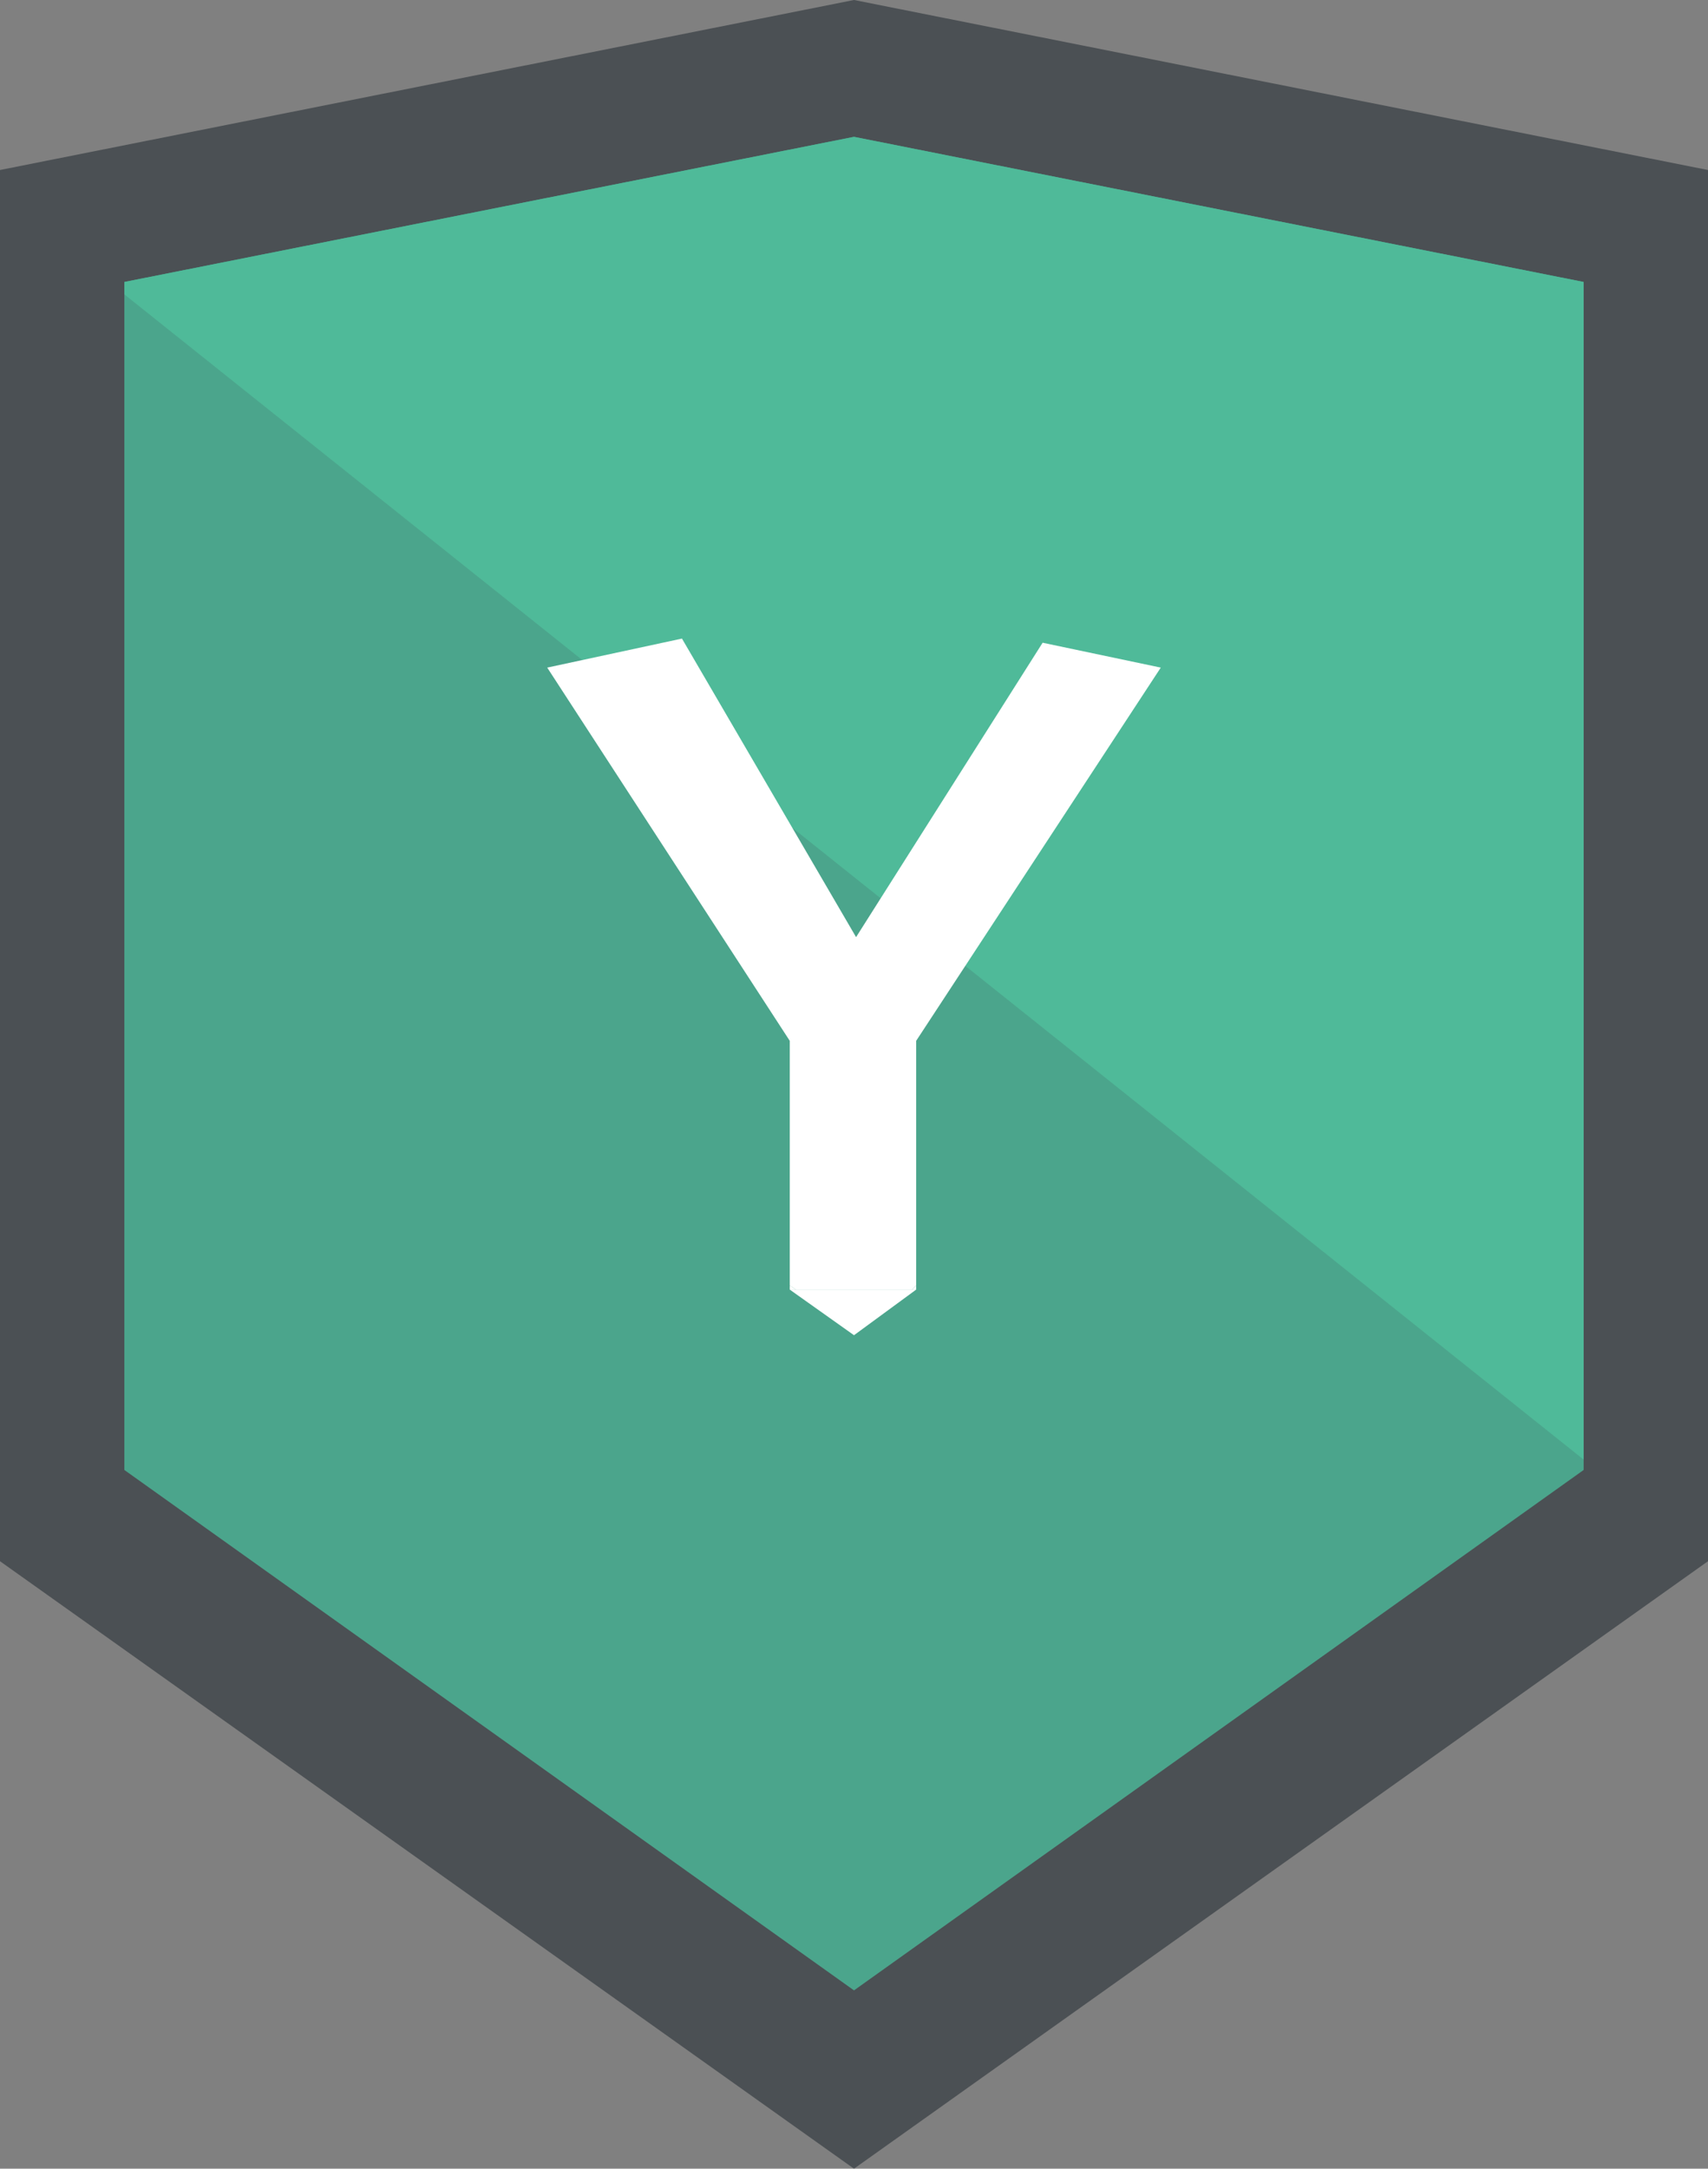 <svg id="Layer_1" data-name="Layer 1" xmlns="http://www.w3.org/2000/svg" viewBox="0 0 82.4 104.6"><rect x="0" y="0" width="82.4" height="104.6" fill="#808080" stroke="none"/><defs><style>.cls-1{fill:#162128;opacity:0.5;}.cls-2{fill:#4ba58c;}.cls-3{fill:#4fba99;}.cls-4{fill:#fff;}</style></defs><title>Yorkshire-Logo</title><polygon class="cls-1" points="41.2 0 0 8.2 0 75.3 41.2 104.6 82.4 75.3 82.4 8.2 41.2 0"/><polygon class="cls-2" points="41.2 6.6 6 13.6 6 70.9 41.2 96 76.4 70.9 76.4 13.6 41.2 6.6"/><polygon class="cls-3" points="41.2 6.6 6 13.6 6 14.2 76.4 70.4 76.4 13.6 41.2 6.6"/><polygon class="cls-4" points="41.2 64.4 44.2 62.2 38.1 62.2 41.2 64.4"/><polygon class="cls-4" points="44.2 62.2 44.2 62 44 62.2 44.2 62.2"/><polygon class="cls-4" points="38.1 62.2 38.4 62.2 38.1 62 38.1 62.2"/><polygon class="cls-4" points="56 32.2 50.3 31 41.3 45.2 32.9 30.8 26.4 32.2 38.1 50.2 38.1 62 38.4 62.2 44 62.2 44.2 62 44.2 50.2 56 32.2"/></svg>